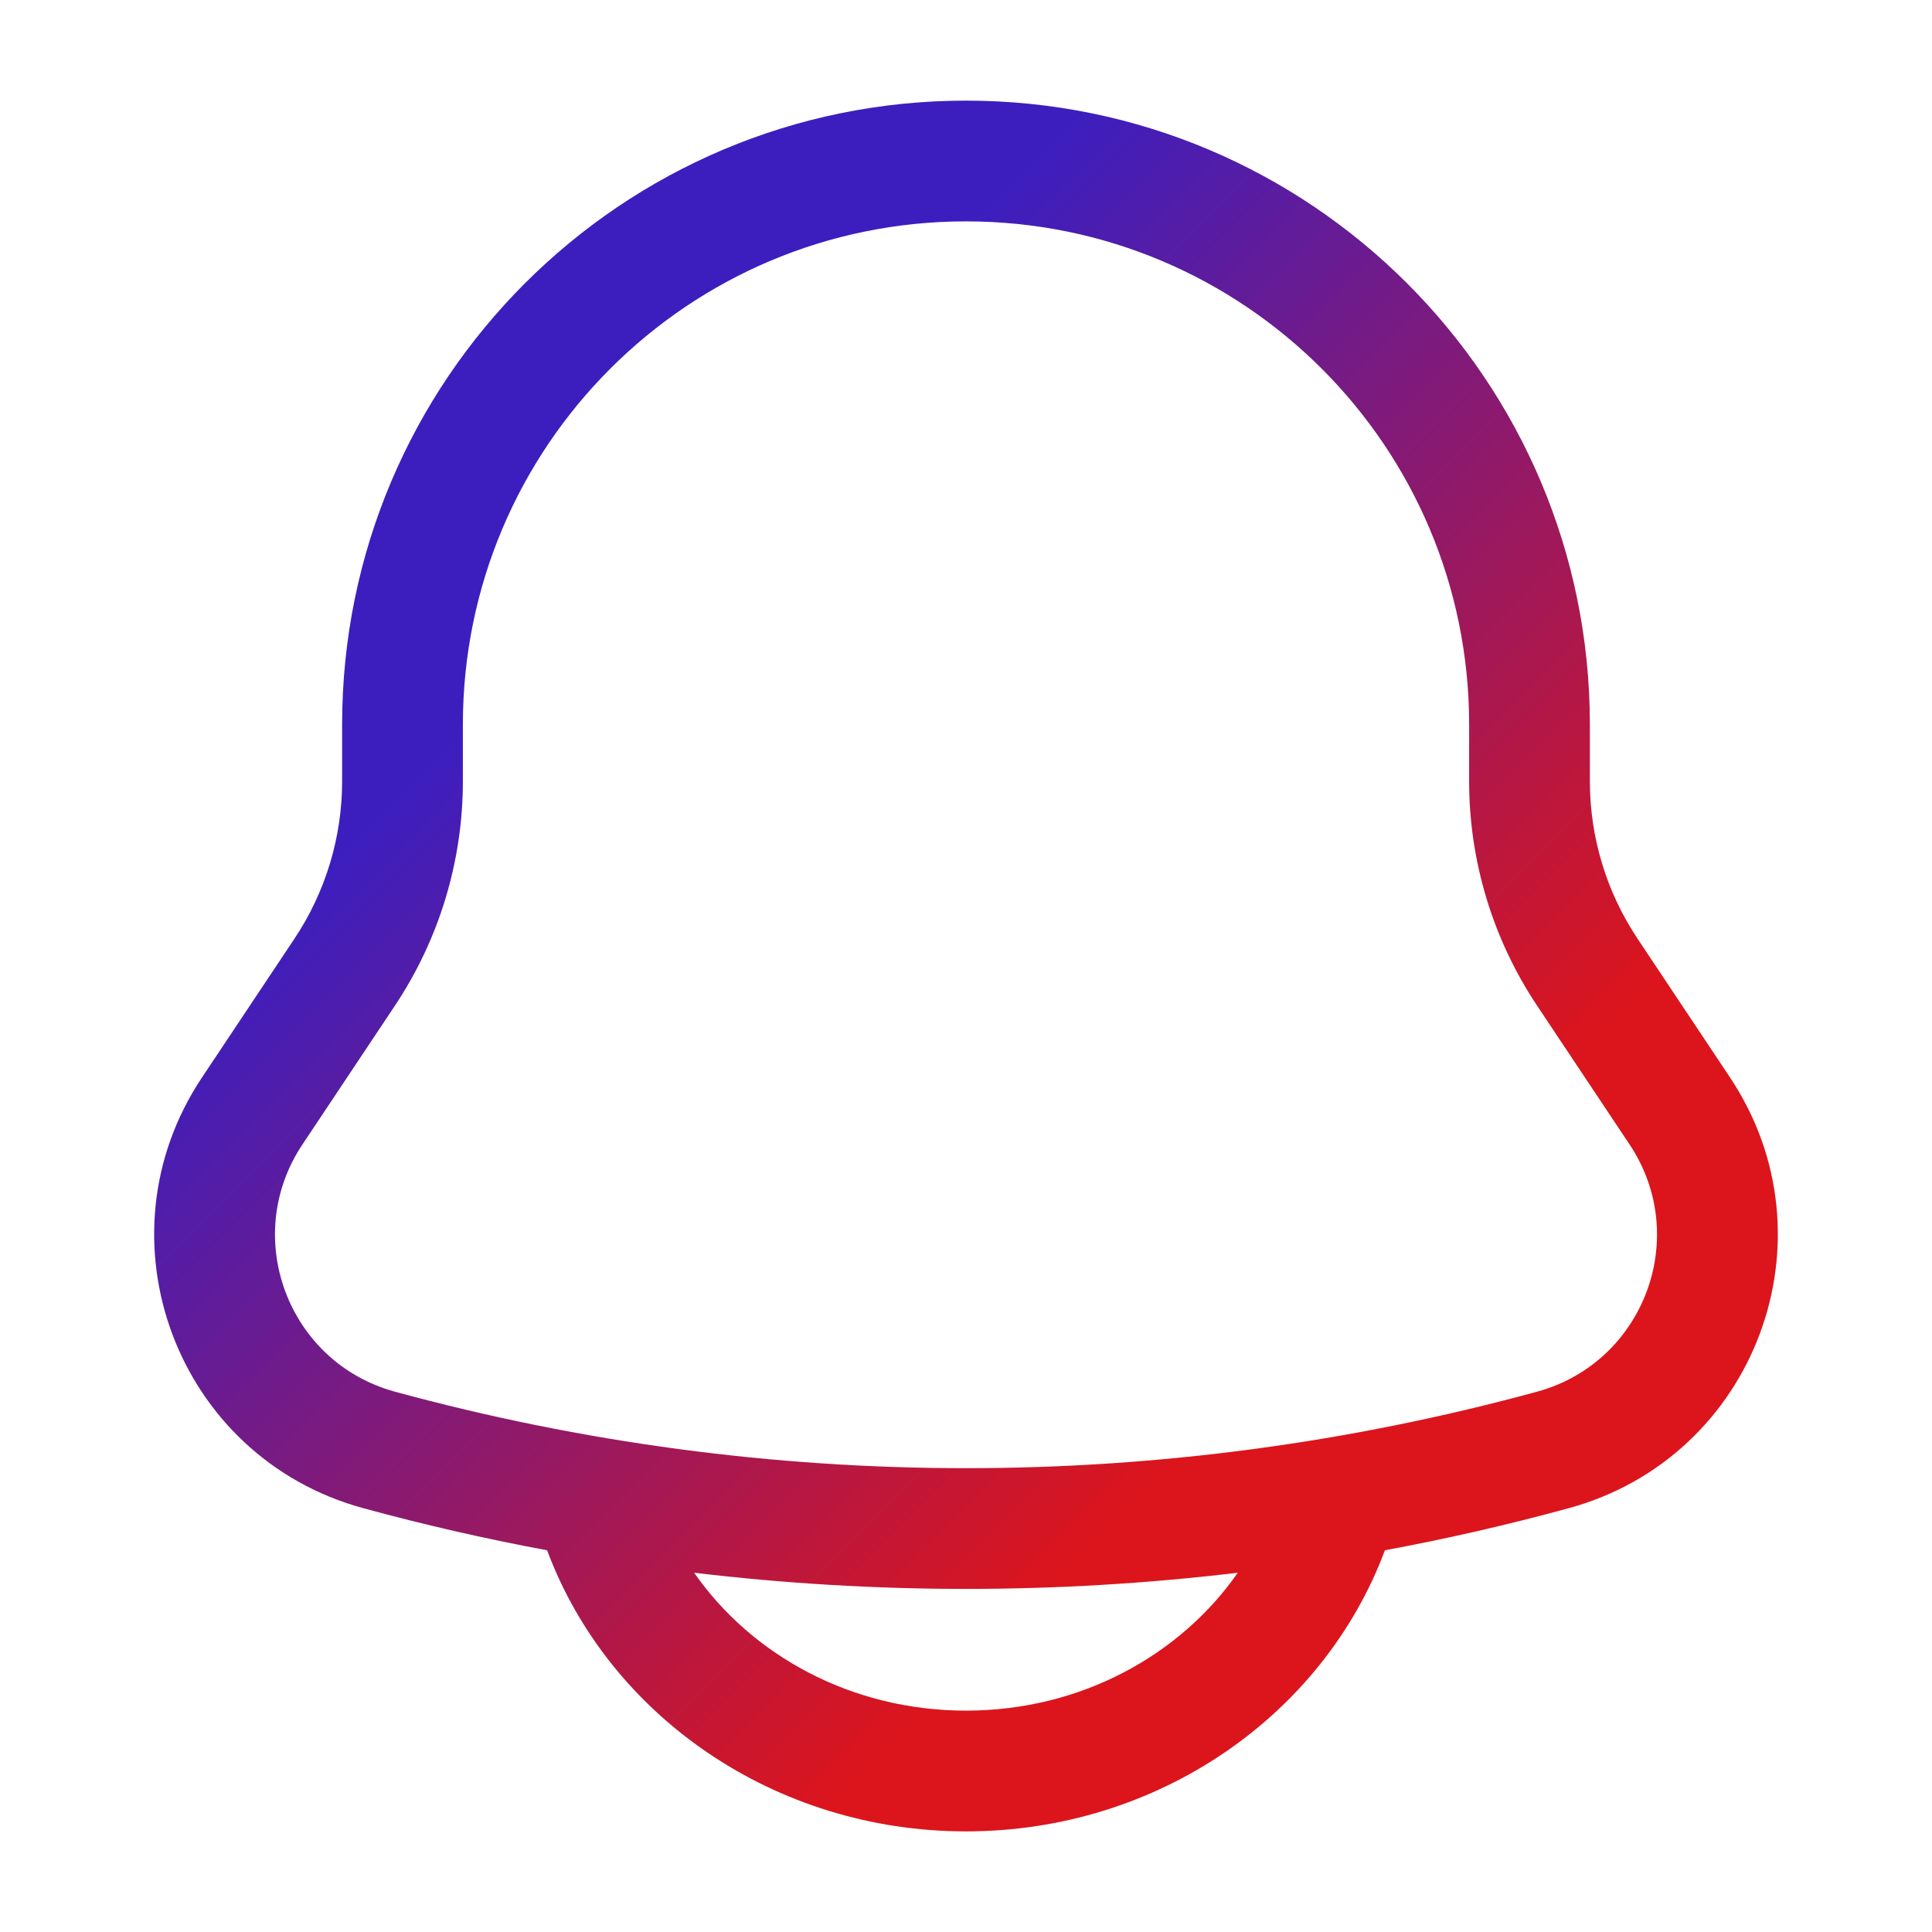 <svg xmlns="http://www.w3.org/2000/svg" width="800px" height="800px" viewBox="0 0 24 24" fill="none">
          <defs>
            <linearGradient id="myGradient" gradientTransform="rotate(45)">
              <stop offset="40%" stop-color="#3C1EBF" />
              <stop offset="100%" stop-color="#DC151C" />
            </linearGradient>
          </defs>
          <path fill-rule="evenodd" clip-rule="evenodd" d="M12 1.25C7.72 1.25 4.25 4.72 4.25 9V9.704C4.25 10.401 4.044 11.082 3.657 11.662L2.509 13.385C1.175 15.385 2.193 18.103 4.512 18.735C5.267 18.941 6.029 19.116 6.796 19.258L6.798 19.263C7.567 21.315 9.622 22.75 12 22.75C14.378 22.75 16.433 21.315 17.202 19.263L17.204 19.258C17.971 19.116 18.733 18.941 19.488 18.735C21.807 18.103 22.825 15.385 21.491 13.385L20.343 11.662C19.956 11.082 19.75 10.401 19.75 9.704V9C19.75 4.72 16.28 1.25 12 1.25ZM15.376 19.537C13.133 19.805 10.866 19.805 8.623 19.537C9.334 20.558 10.571 21.25 12 21.25C13.429 21.25 14.665 20.558 15.376 19.537ZM5.75 9C5.75 5.548 8.548 2.75 12 2.75C15.452 2.75 18.25 5.548 18.25 9V9.704C18.25 10.697 18.544 11.668 19.095 12.494L20.243 14.217C21.009 15.365 20.424 16.925 19.094 17.288C14.449 18.555 9.551 18.555 4.906 17.288C3.576 16.925 2.991 15.365 3.757 14.217L4.905 12.494C5.456 11.668 5.75 10.697 5.75 9.704V9Z" fill="url(#myGradient)"/>
      </svg>